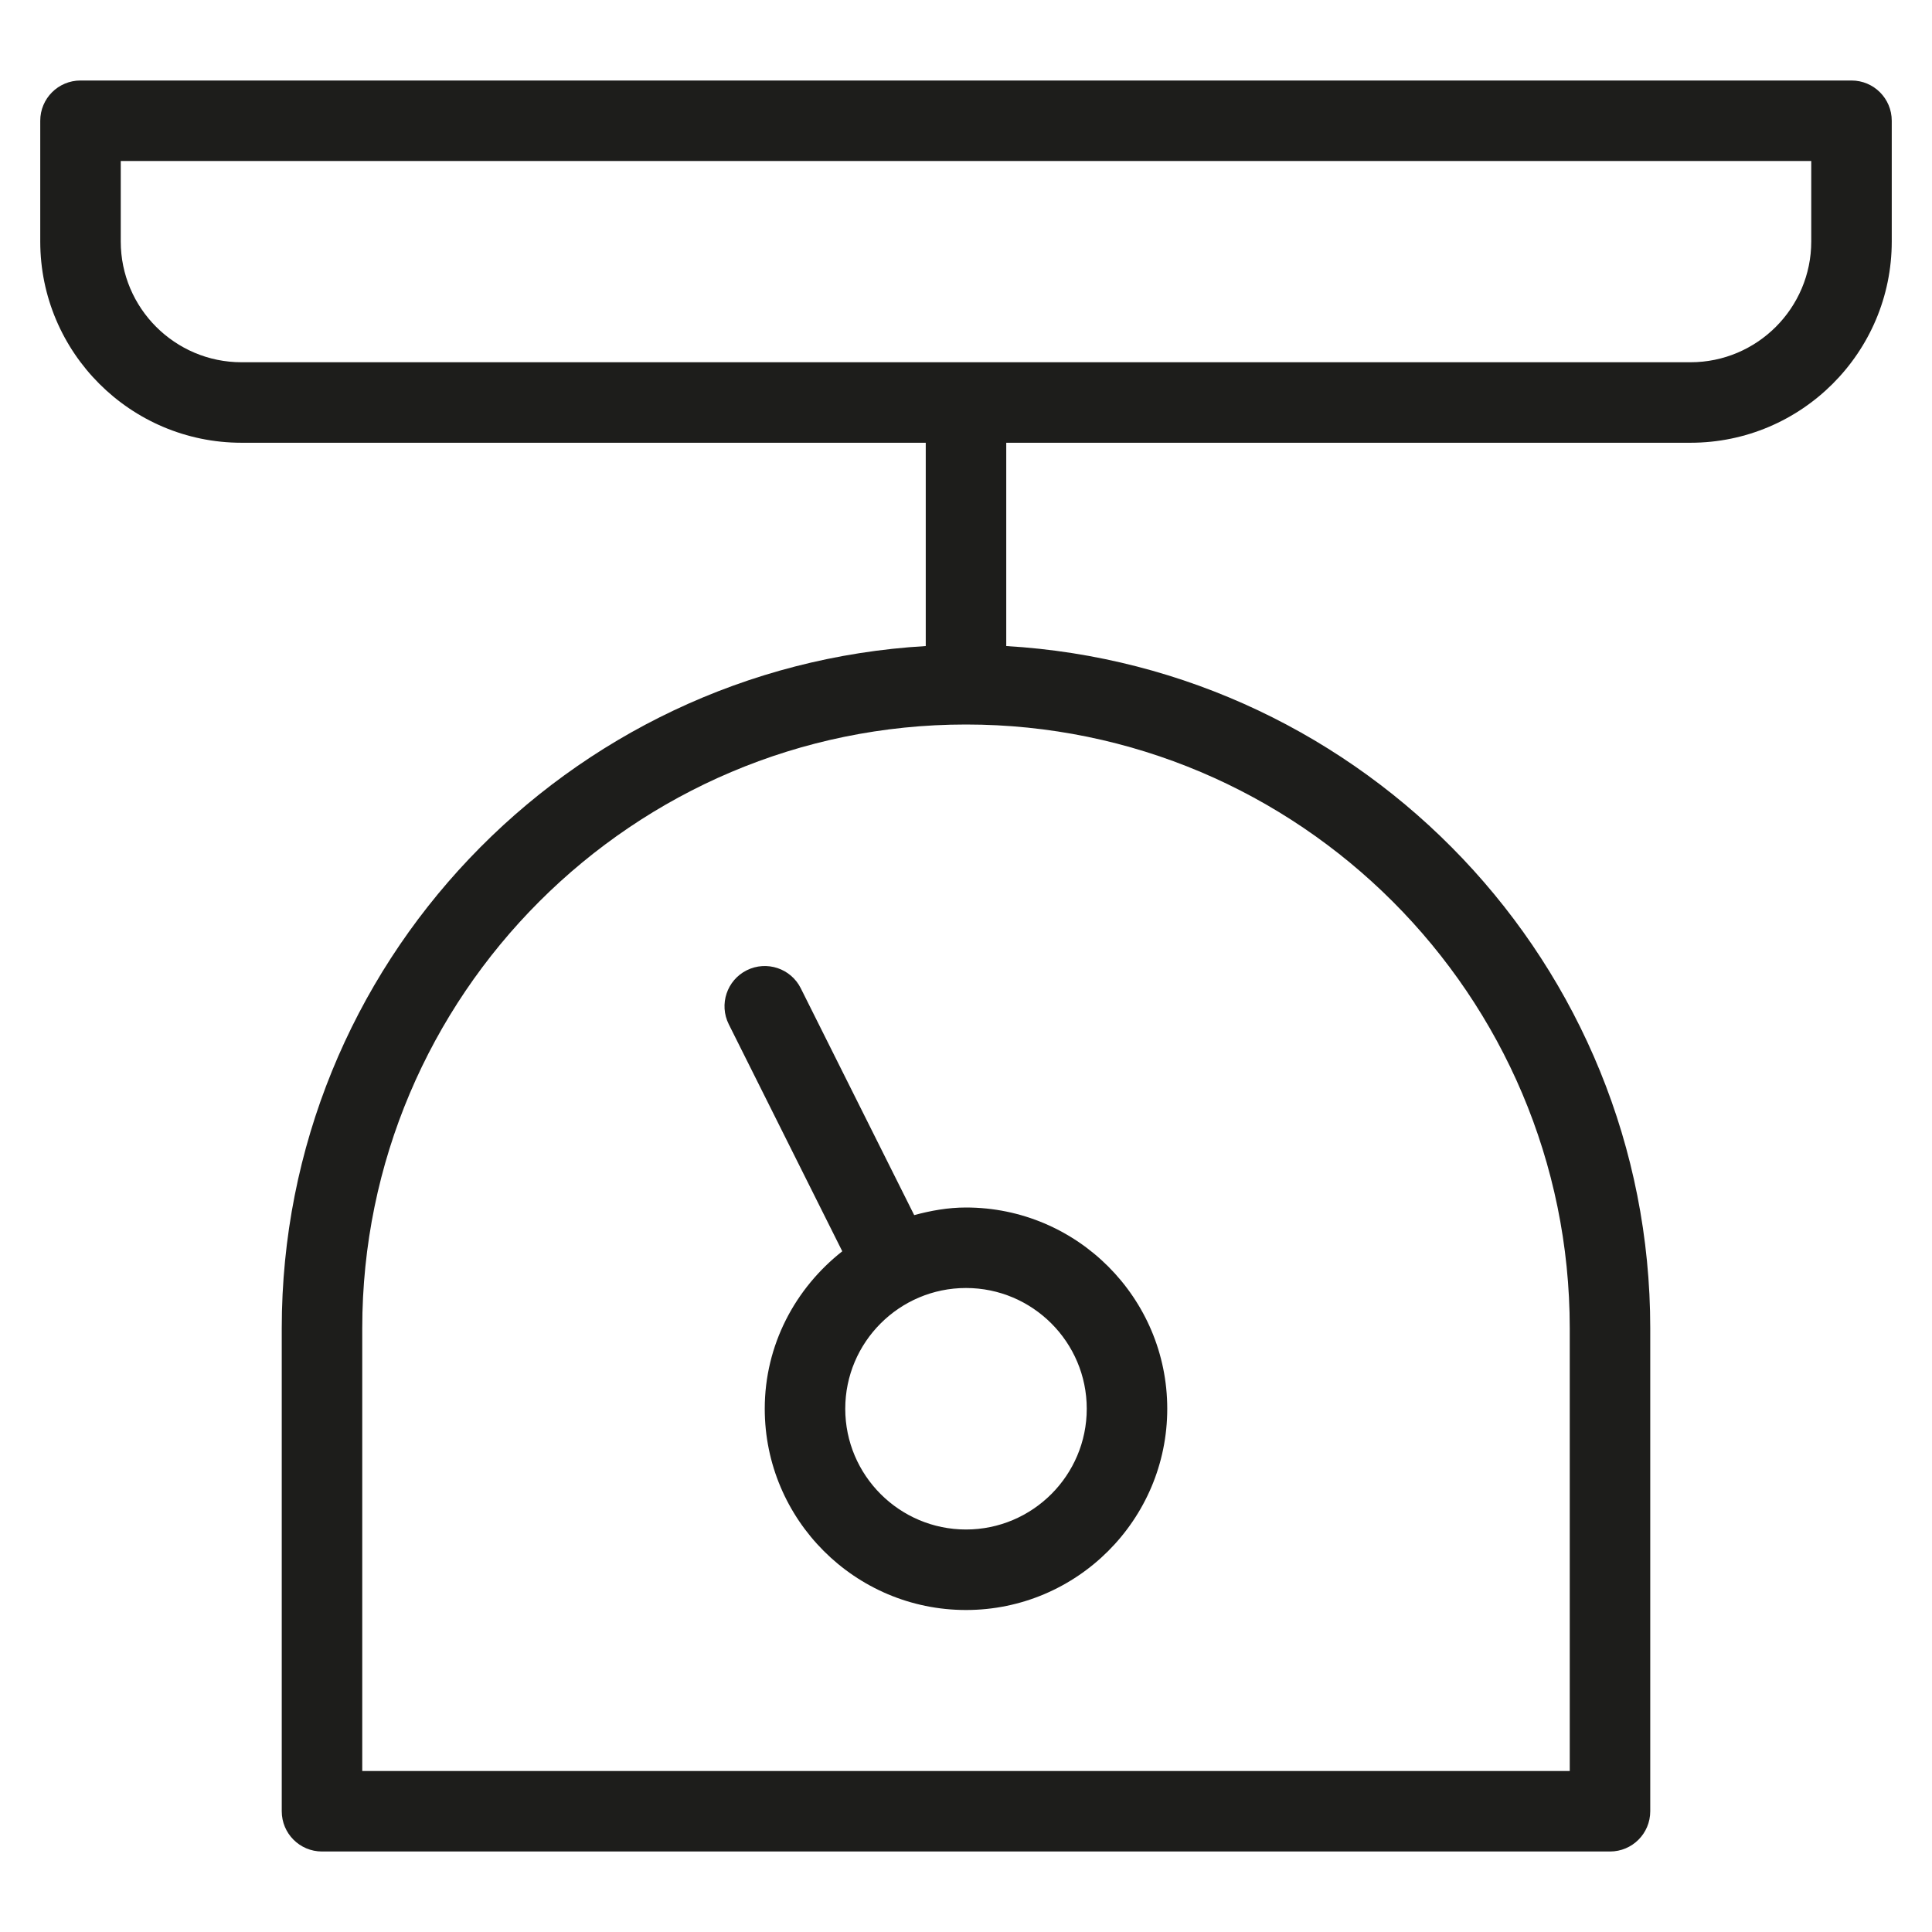 <?xml version="1.0" encoding="utf-8"?>
<!-- Generator: Adobe Illustrator 20.0.0, SVG Export Plug-In . SVG Version: 6.00 Build 0)  -->
<!DOCTYPE svg PUBLIC "-//W3C//DTD SVG 1.1//EN" "http://www.w3.org/Graphics/SVG/1.1/DTD/svg11.dtd">
<svg version="1.1" id="layer" xmlns="http://www.w3.org/2000/svg" xmlns:xlink="http://www.w3.org/1999/xlink" x="0px" y="0px"
	 width="48px" height="48px" viewBox="0 0 48 48" enable-background="new 0 0 48 48" xml:space="preserve">
<path fill="#1D1D1B" d="M22.713,30.189l-2.818-5.636c-0.247-0.494-0.848-0.693-1.342-0.447c-0.494,0.247-0.694,0.848-0.447,1.342
	l2.82,5.64C19.762,32.003,19,33.408,19,35c0,2.757,2.243,5,5,5s5-2.243,5-5s-2.243-5-5-5C23.552,30,23.126,30.078,22.713,30.189z
	 M27,35c0,1.654-1.346,3-3,3s-3-1.346-3-3s1.346-3,3-3S27,33.346,27,35z"/>
<path fill="#1D1D1B" d="M46,2H2C1.447,2,1,2.447,1,3v3c0,2.757,2.243,5,5,5h17v5.051C14.092,16.573,7,23.964,7,33v12
	c0,0.553,0.447,1,1,1h32c0.553,0,1-0.447,1-1V33c0-9.036-7.092-16.427-16-16.949V11h17c2.757,0,5-2.243,5-5V3
	C47,2.447,46.553,2,46,2z M39,33v11H9V33c0-8.271,6.729-15,15-15S39,24.729,39,33z M45,6c0,1.654-1.346,3-3,3H6C4.346,9,3,7.654,3,6
	V4h42V6z"/>
</svg>
